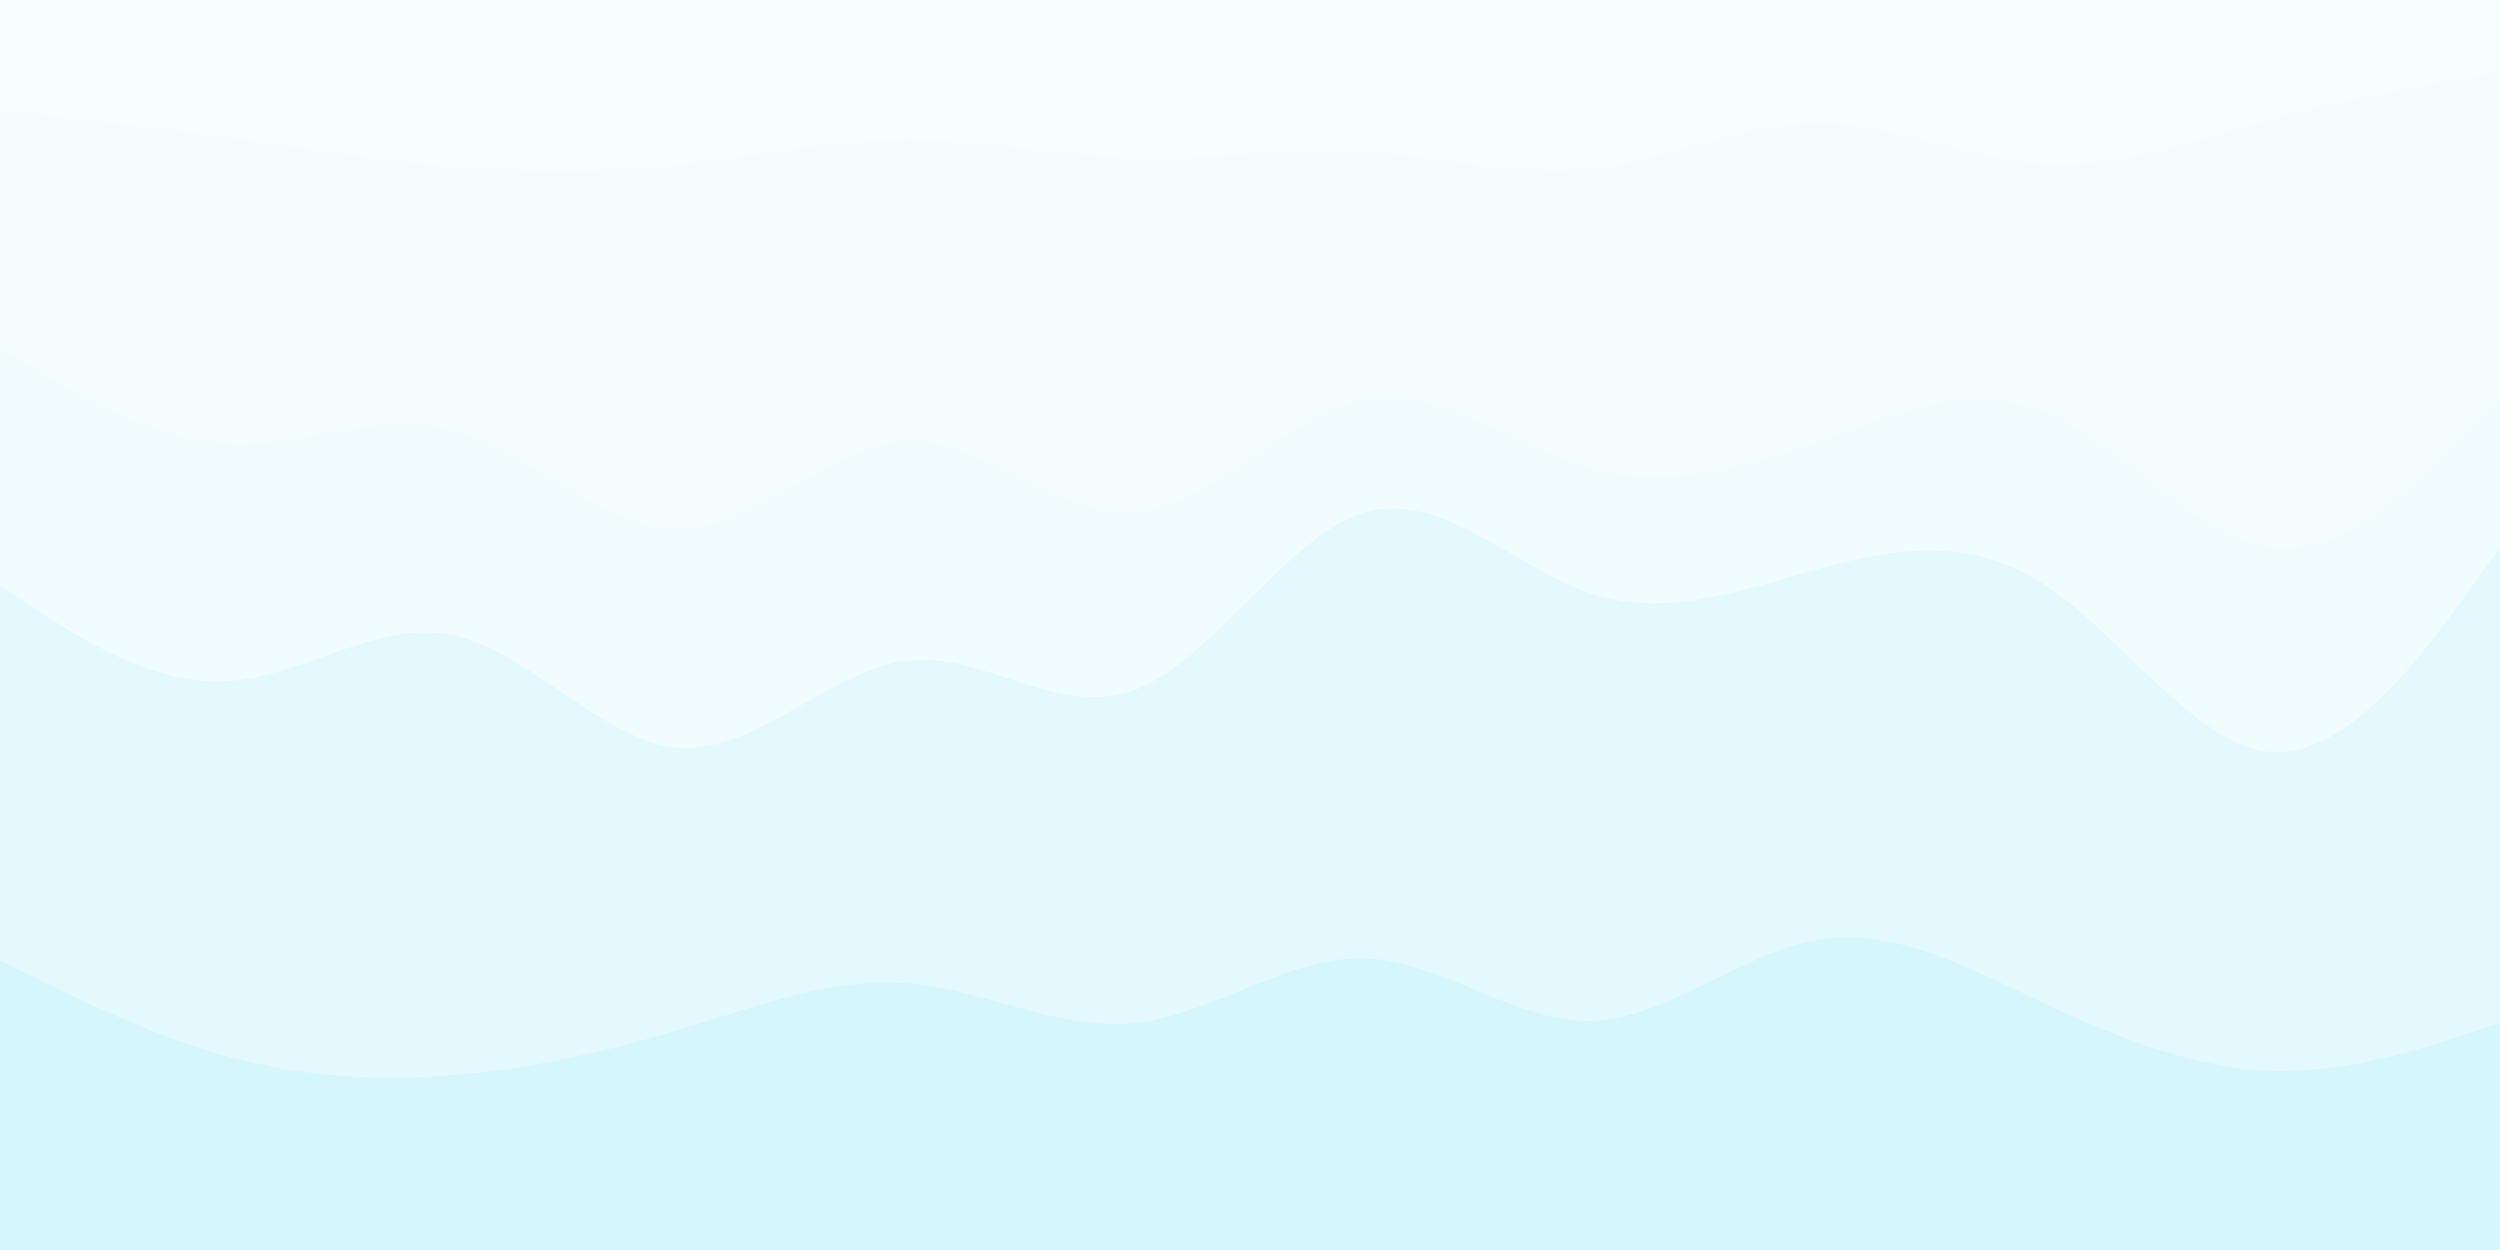 <svg id="visual" viewBox="0 0 1200 600" width="1200" height="600" xmlns="http://www.w3.org/2000/svg" xmlns:xlink="http://www.w3.org/1999/xlink" version="1.1"><rect x="0" y="0" width="1200" height="600" fill="#333333" stroke="none"/><path d="M0 55L18.2 57C36.3 59 72.7 63 109 68C145.3 73 181.7 79 218 82C254.3 85 290.7 85 327 81C363.3 77 399.7 69 436 69C472.3 69 508.7 77 545.2 78C581.7 79 618.3 73 654.8 75C691.3 77 727.7 87 764 83C800.3 79 836.7 61 873 61C909.3 61 945.7 79 982 81C1018.3 83 1054.7 69 1091 59C1127.3 49 1163.7 43 1181.8 40L1200 37L1200 0L1181.8 0C1163.7 0 1127.3 0 1091 0C1054.7 0 1018.3 0 982 0C945.7 0 909.3 0 873 0C836.7 0 800.3 0 764 0C727.7 0 691.3 0 654.8 0C618.3 0 581.7 0 545.2 0C508.7 0 472.3 0 436 0C399.7 0 363.3 0 327 0C290.7 0 254.3 0 218 0C181.7 0 145.3 0 109 0C72.7 0 36.3 0 18.2 0L0 0Z" fill="#f6fdfe"></path><path d="M0 169L18.2 180C36.3 191 72.7 213 109 215C145.3 217 181.7 199 218 209C254.3 219 290.7 257 327 256C363.3 255 399.7 215 436 214C472.3 213 508.7 251 545.2 248C581.7 245 618.3 201 654.8 194C691.3 187 727.7 217 764 227C800.3 237 836.7 227 873 214C909.3 201 945.7 185 982 200C1018.3 215 1054.7 261 1091 265C1127.3 269 1163.7 231 1181.8 212L1200 193L1200 35L1181.8 38C1163.7 41 1127.3 47 1091 57C1054.7 67 1018.3 81 982 79C945.7 77 909.3 59 873 59C836.7 59 800.3 77 764 81C727.7 85 691.3 75 654.8 73C618.3 71 581.7 77 545.2 76C508.7 75 472.3 67 436 67C399.7 67 363.3 75 327 79C290.7 83 254.3 83 218 80C181.7 77 145.3 71 109 66C72.7 61 36.3 57 18.2 55L0 53Z" fill="#f3fdfe"></path><path d="M0 283L18.2 295C36.3 307 72.7 331 109 329C145.3 327 181.7 299 218 307C254.3 315 290.7 359 327 361C363.3 363 399.7 323 436 319C472.3 315 508.7 347 545.2 333C581.7 319 618.3 259 654.8 248C691.3 237 727.7 275 764 287C800.3 299 836.7 285 873 275C909.3 265 945.7 259 982 283C1018.3 307 1054.7 361 1091 363C1127.3 365 1163.7 315 1181.8 290L1200 265L1200 191L1181.8 210C1163.7 229 1127.3 267 1091 263C1054.7 259 1018.3 213 982 198C945.7 183 909.3 199 873 212C836.7 225 800.3 235 764 225C727.7 215 691.3 185 654.8 192C618.3 199 581.7 243 545.2 246C508.7 249 472.3 211 436 212C399.7 213 363.3 253 327 254C290.7 255 254.3 217 218 207C181.7 197 145.3 215 109 213C72.7 211 36.3 189 18.2 178L0 167Z" fill="#f1fcfe"></path><path d="M0 463L18.2 472C36.3 481 72.7 499 109 509C145.3 519 181.7 521 218 518C254.3 515 290.7 507 327 496C363.3 485 399.7 471 436 474C472.3 477 508.7 497 545.2 493C581.7 489 618.3 461 654.8 462C691.3 463 727.7 493 764 492C800.3 491 836.7 459 873 453C909.3 447 945.7 467 982 484C1018.3 501 1054.7 515 1091 516C1127.3 517 1163.7 505 1181.8 499L1200 493L1200 263L1181.8 288C1163.7 313 1127.3 363 1091 361C1054.7 359 1018.3 305 982 281C945.7 257 909.3 263 873 273C836.7 283 800.3 297 764 285C727.7 273 691.3 235 654.8 246C618.3 257 581.7 317 545.2 331C508.7 345 472.3 313 436 317C399.7 321 363.3 361 327 359C290.7 357 254.3 313 218 305C181.7 297 145.3 325 109 327C72.7 329 36.3 305 18.2 293L0 281Z" fill="#e3f9fd"></path><path d="M0 601L18.2 601C36.3 601 72.7 601 109 601C145.3 601 181.7 601 218 601C254.3 601 290.7 601 327 601C363.3 601 399.7 601 436 601C472.3 601 508.7 601 545.2 601C581.7 601 618.3 601 654.8 601C691.3 601 727.7 601 764 601C800.3 601 836.7 601 873 601C909.3 601 945.7 601 982 601C1018.3 601 1054.7 601 1091 601C1127.3 601 1163.7 601 1181.8 601L1200 601L1200 491L1181.8 497C1163.7 503 1127.3 515 1091 514C1054.7 513 1018.3 499 982 482C945.7 465 909.3 445 873 451C836.7 457 800.3 489 764 490C727.7 491 691.3 461 654.8 460C618.3 459 581.7 487 545.2 491C508.7 495 472.3 475 436 472C399.7 469 363.3 483 327 494C290.7 505 254.3 513 218 516C181.7 519 145.3 517 109 507C72.7 497 36.3 479 18.2 470L0 461Z" fill="#d5f6fc"></path></svg>